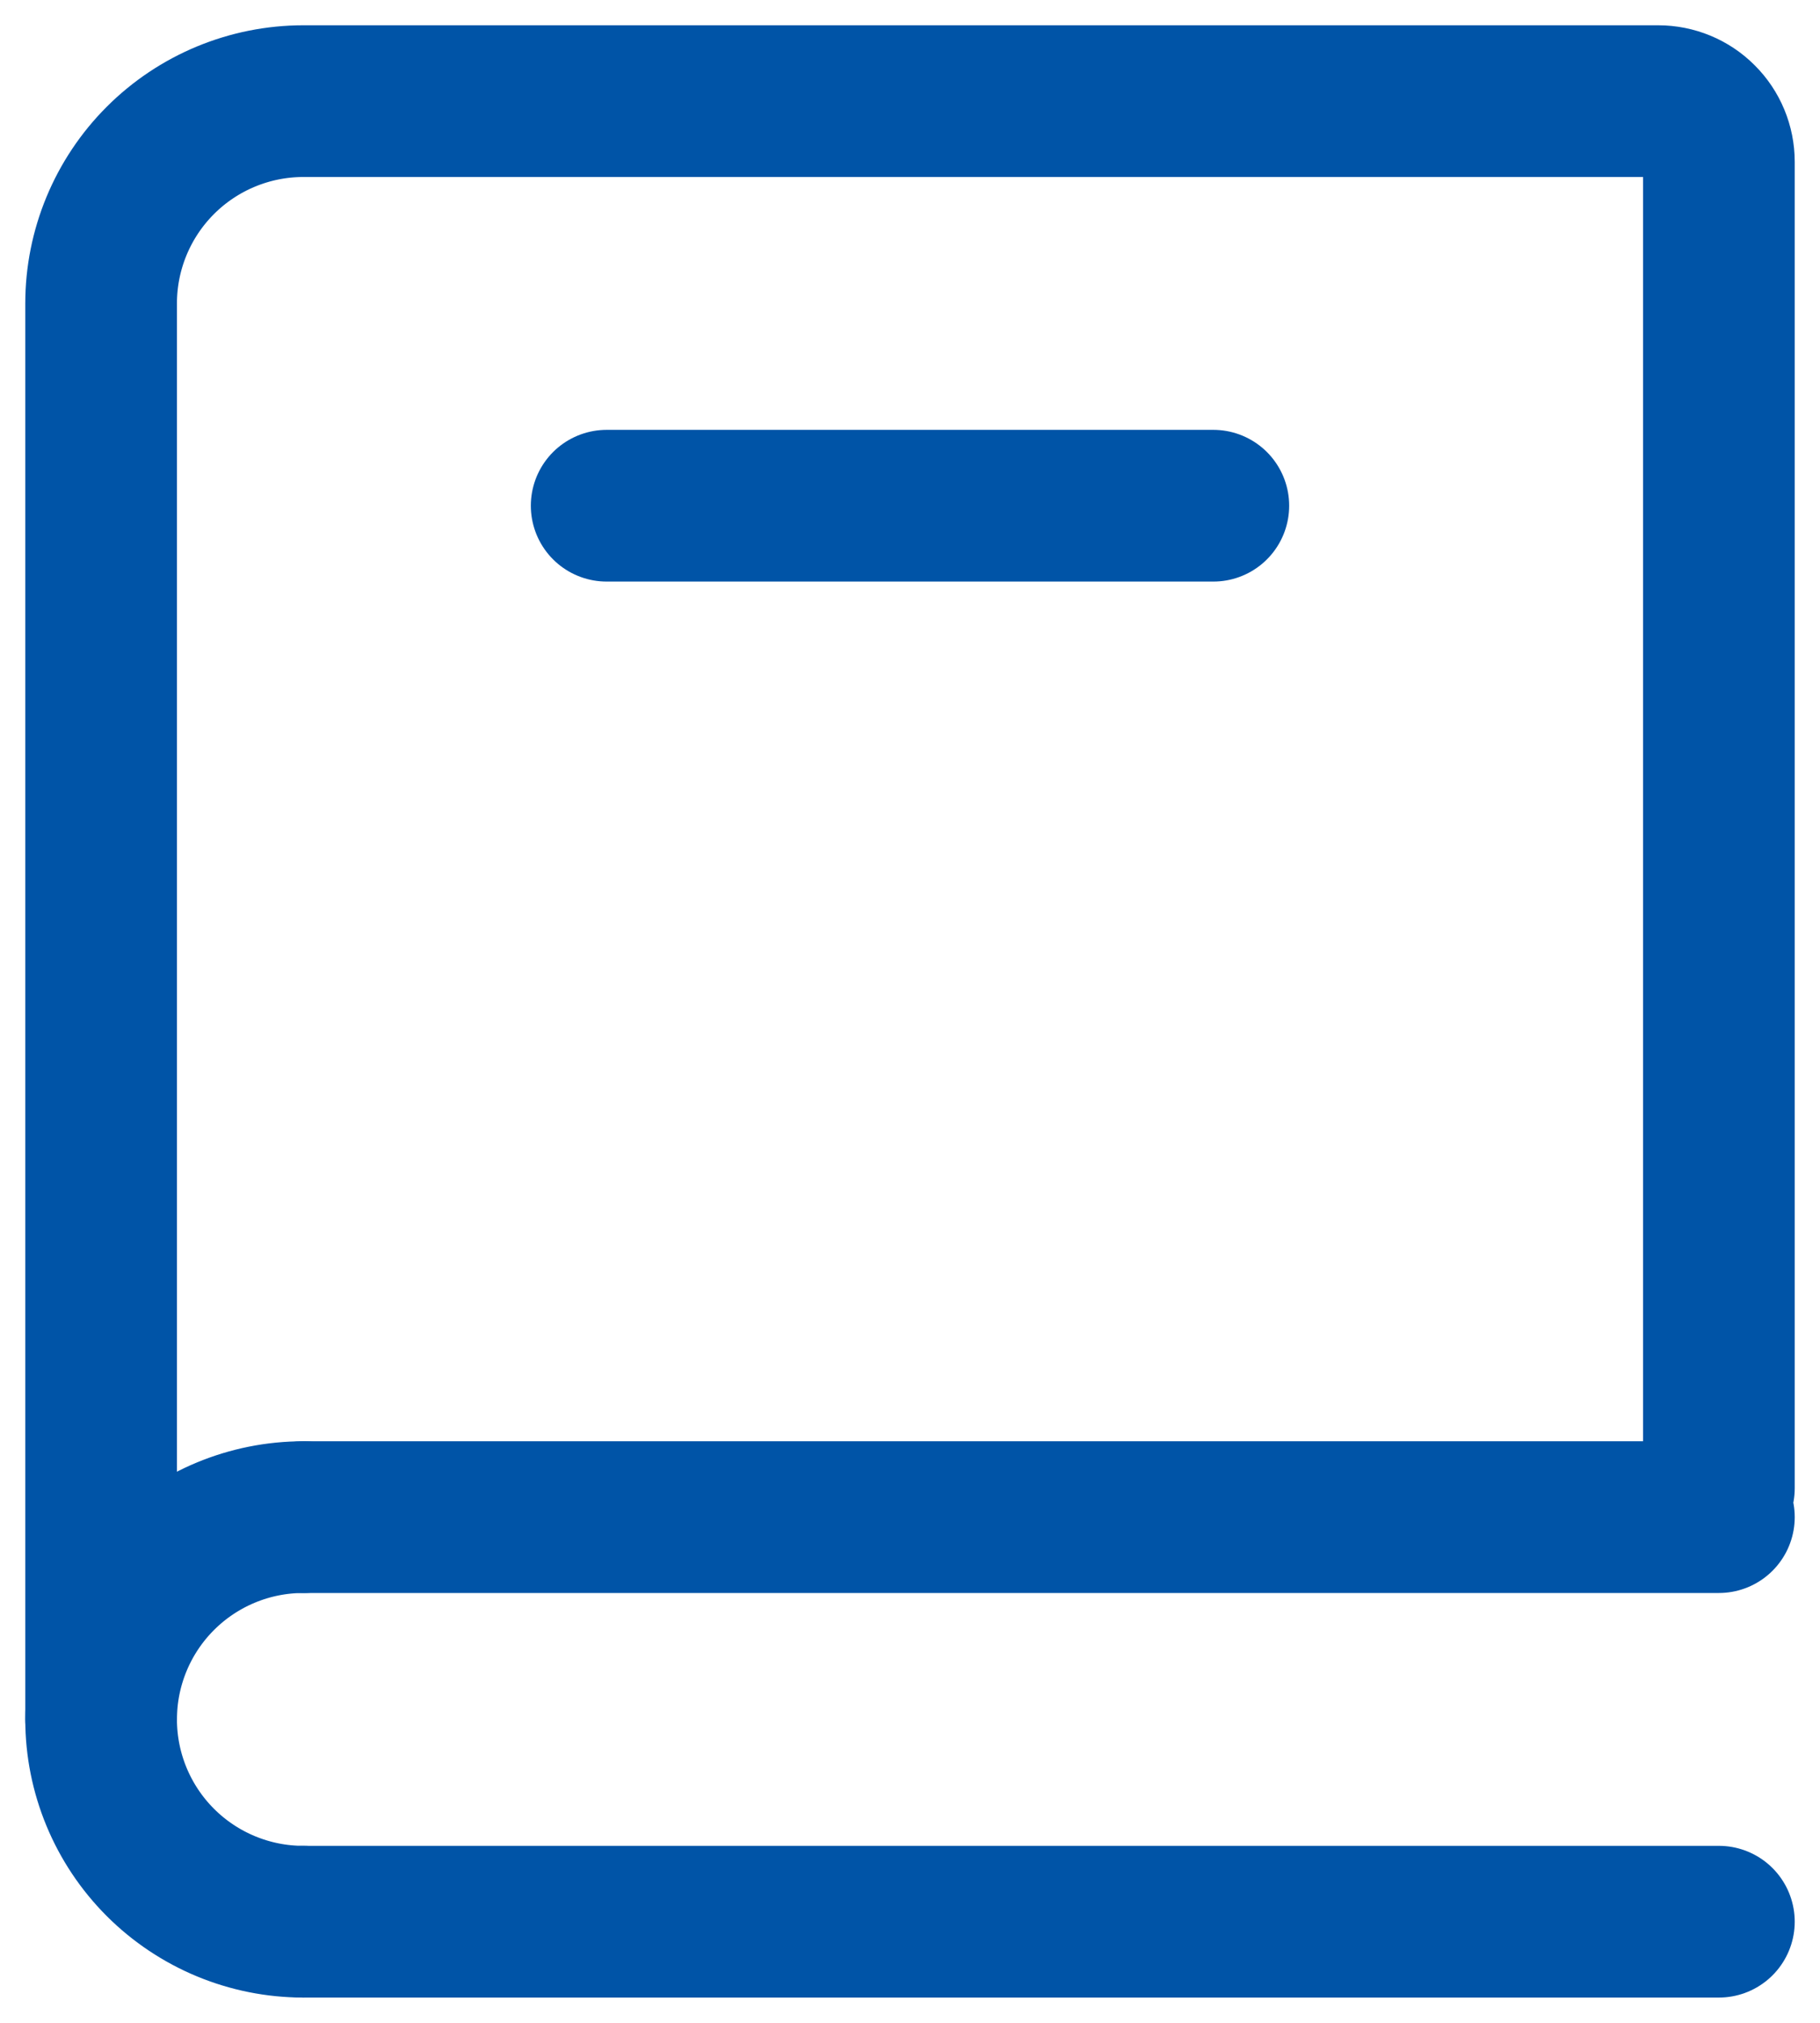 <svg width="18" height="20" viewBox="0 0 18 20" fill="none" xmlns="http://www.w3.org/2000/svg">
<path d="M1 17V3C1 2.47 1.211 1.961 1.586 1.586C1.961 1.211 2.47 1 3 1H16.4C16.559 1 16.712 1.063 16.824 1.176C16.937 1.288 17 1.441 17 1.6V14.714M3 15H17M3 19H17" stroke="#0054A7" stroke-width="1.5" stroke-linecap="round"/>
<path d="M3 19C2.47 19 1.961 18.789 1.586 18.414C1.211 18.039 1 17.53 1 17C1 16.47 1.211 15.961 1.586 15.586C1.961 15.211 2.47 15 3 15" stroke="#0054A7" stroke-width="1.5" stroke-linecap="round" stroke-linejoin="round"/>
<path d="M6 5H12" stroke="#0054A7" stroke-width="1.5" stroke-linecap="round"/>
</svg>
